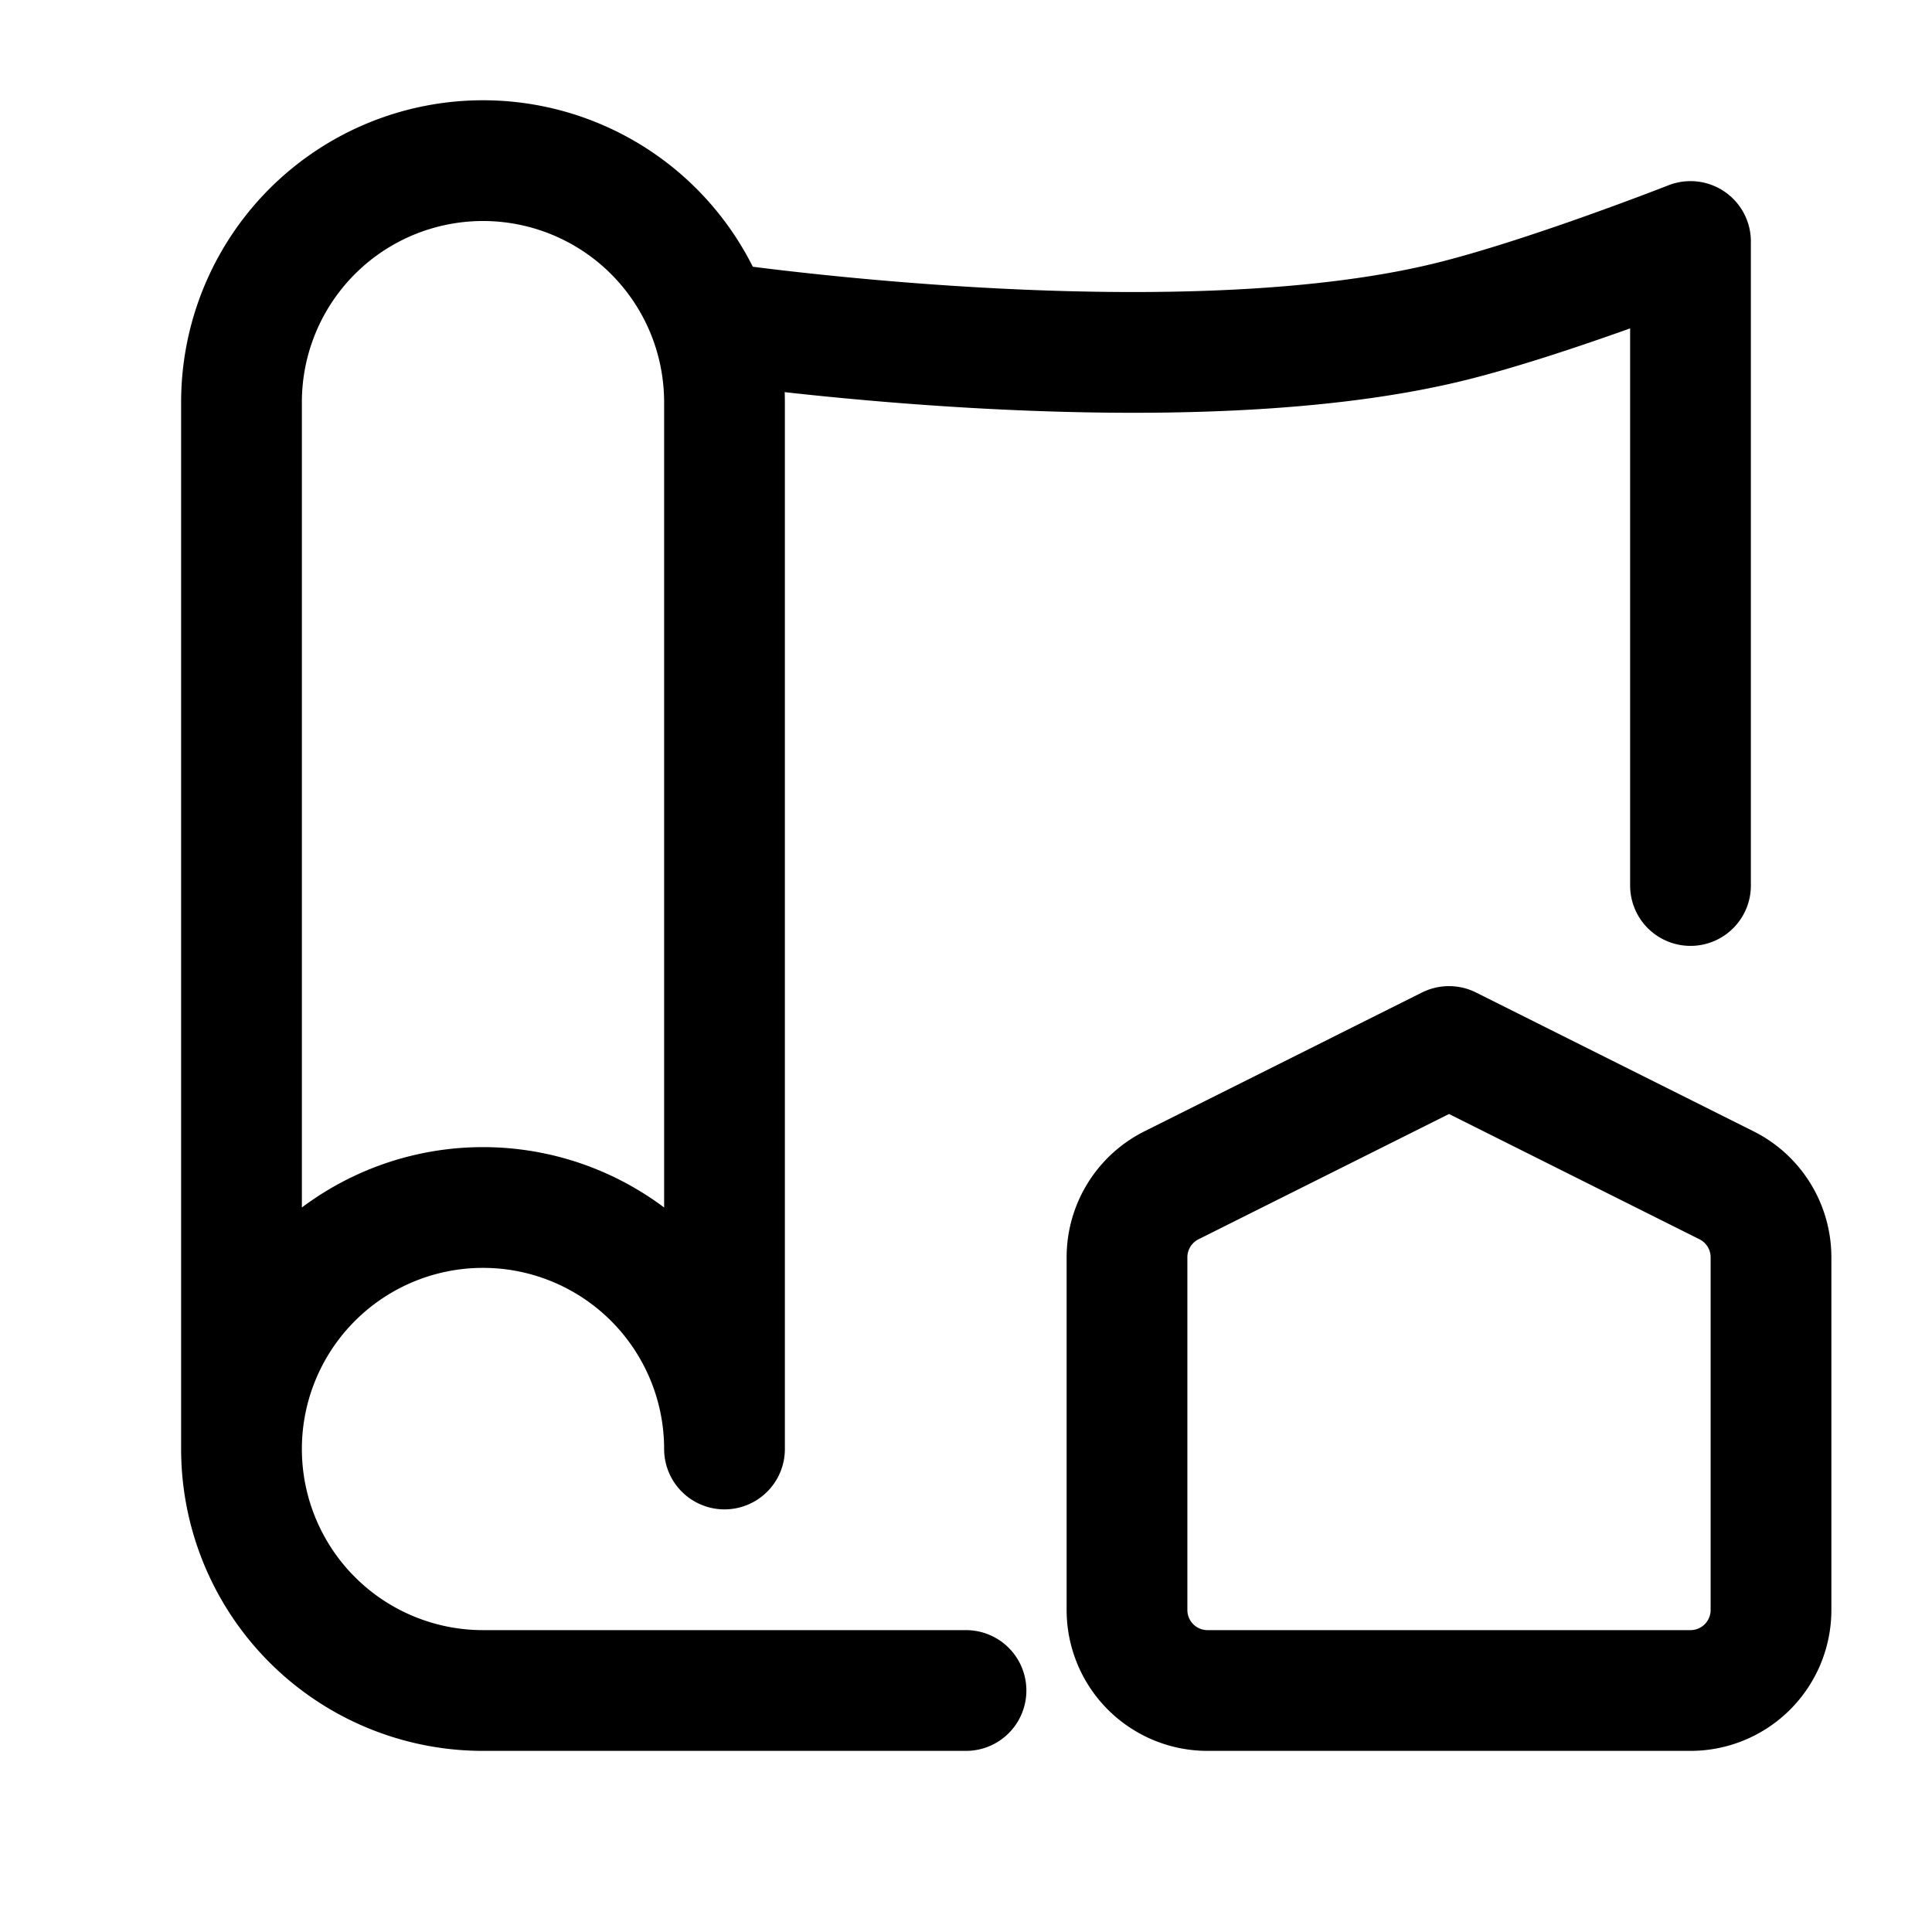 <svg id="housePlans" xmlns="http://www.w3.org/2000/svg" fill="none" viewBox="0 0 24 24"><path stroke="currentColor" stroke-linecap="round" stroke-linejoin="round" stroke-width="1.5" d="M3 18a3 3 0 0 0 3 3h6m-9-3a3 3 0 1 1 6 0V5c0-.35-.06-.687-.17-1M3 18V5a3 3 0 0 1 5.83-1m0 0s5.691.85 9.17 0c1.2-.293 3-1 3-1v8m-3 2-3.447 1.724a1 1 0 0 0-.553.894V20a1 1 0 0 0 1 1h6a1 1 0 0 0 1-1v-4.382a1 1 0 0 0-.553-.894z" /></svg>